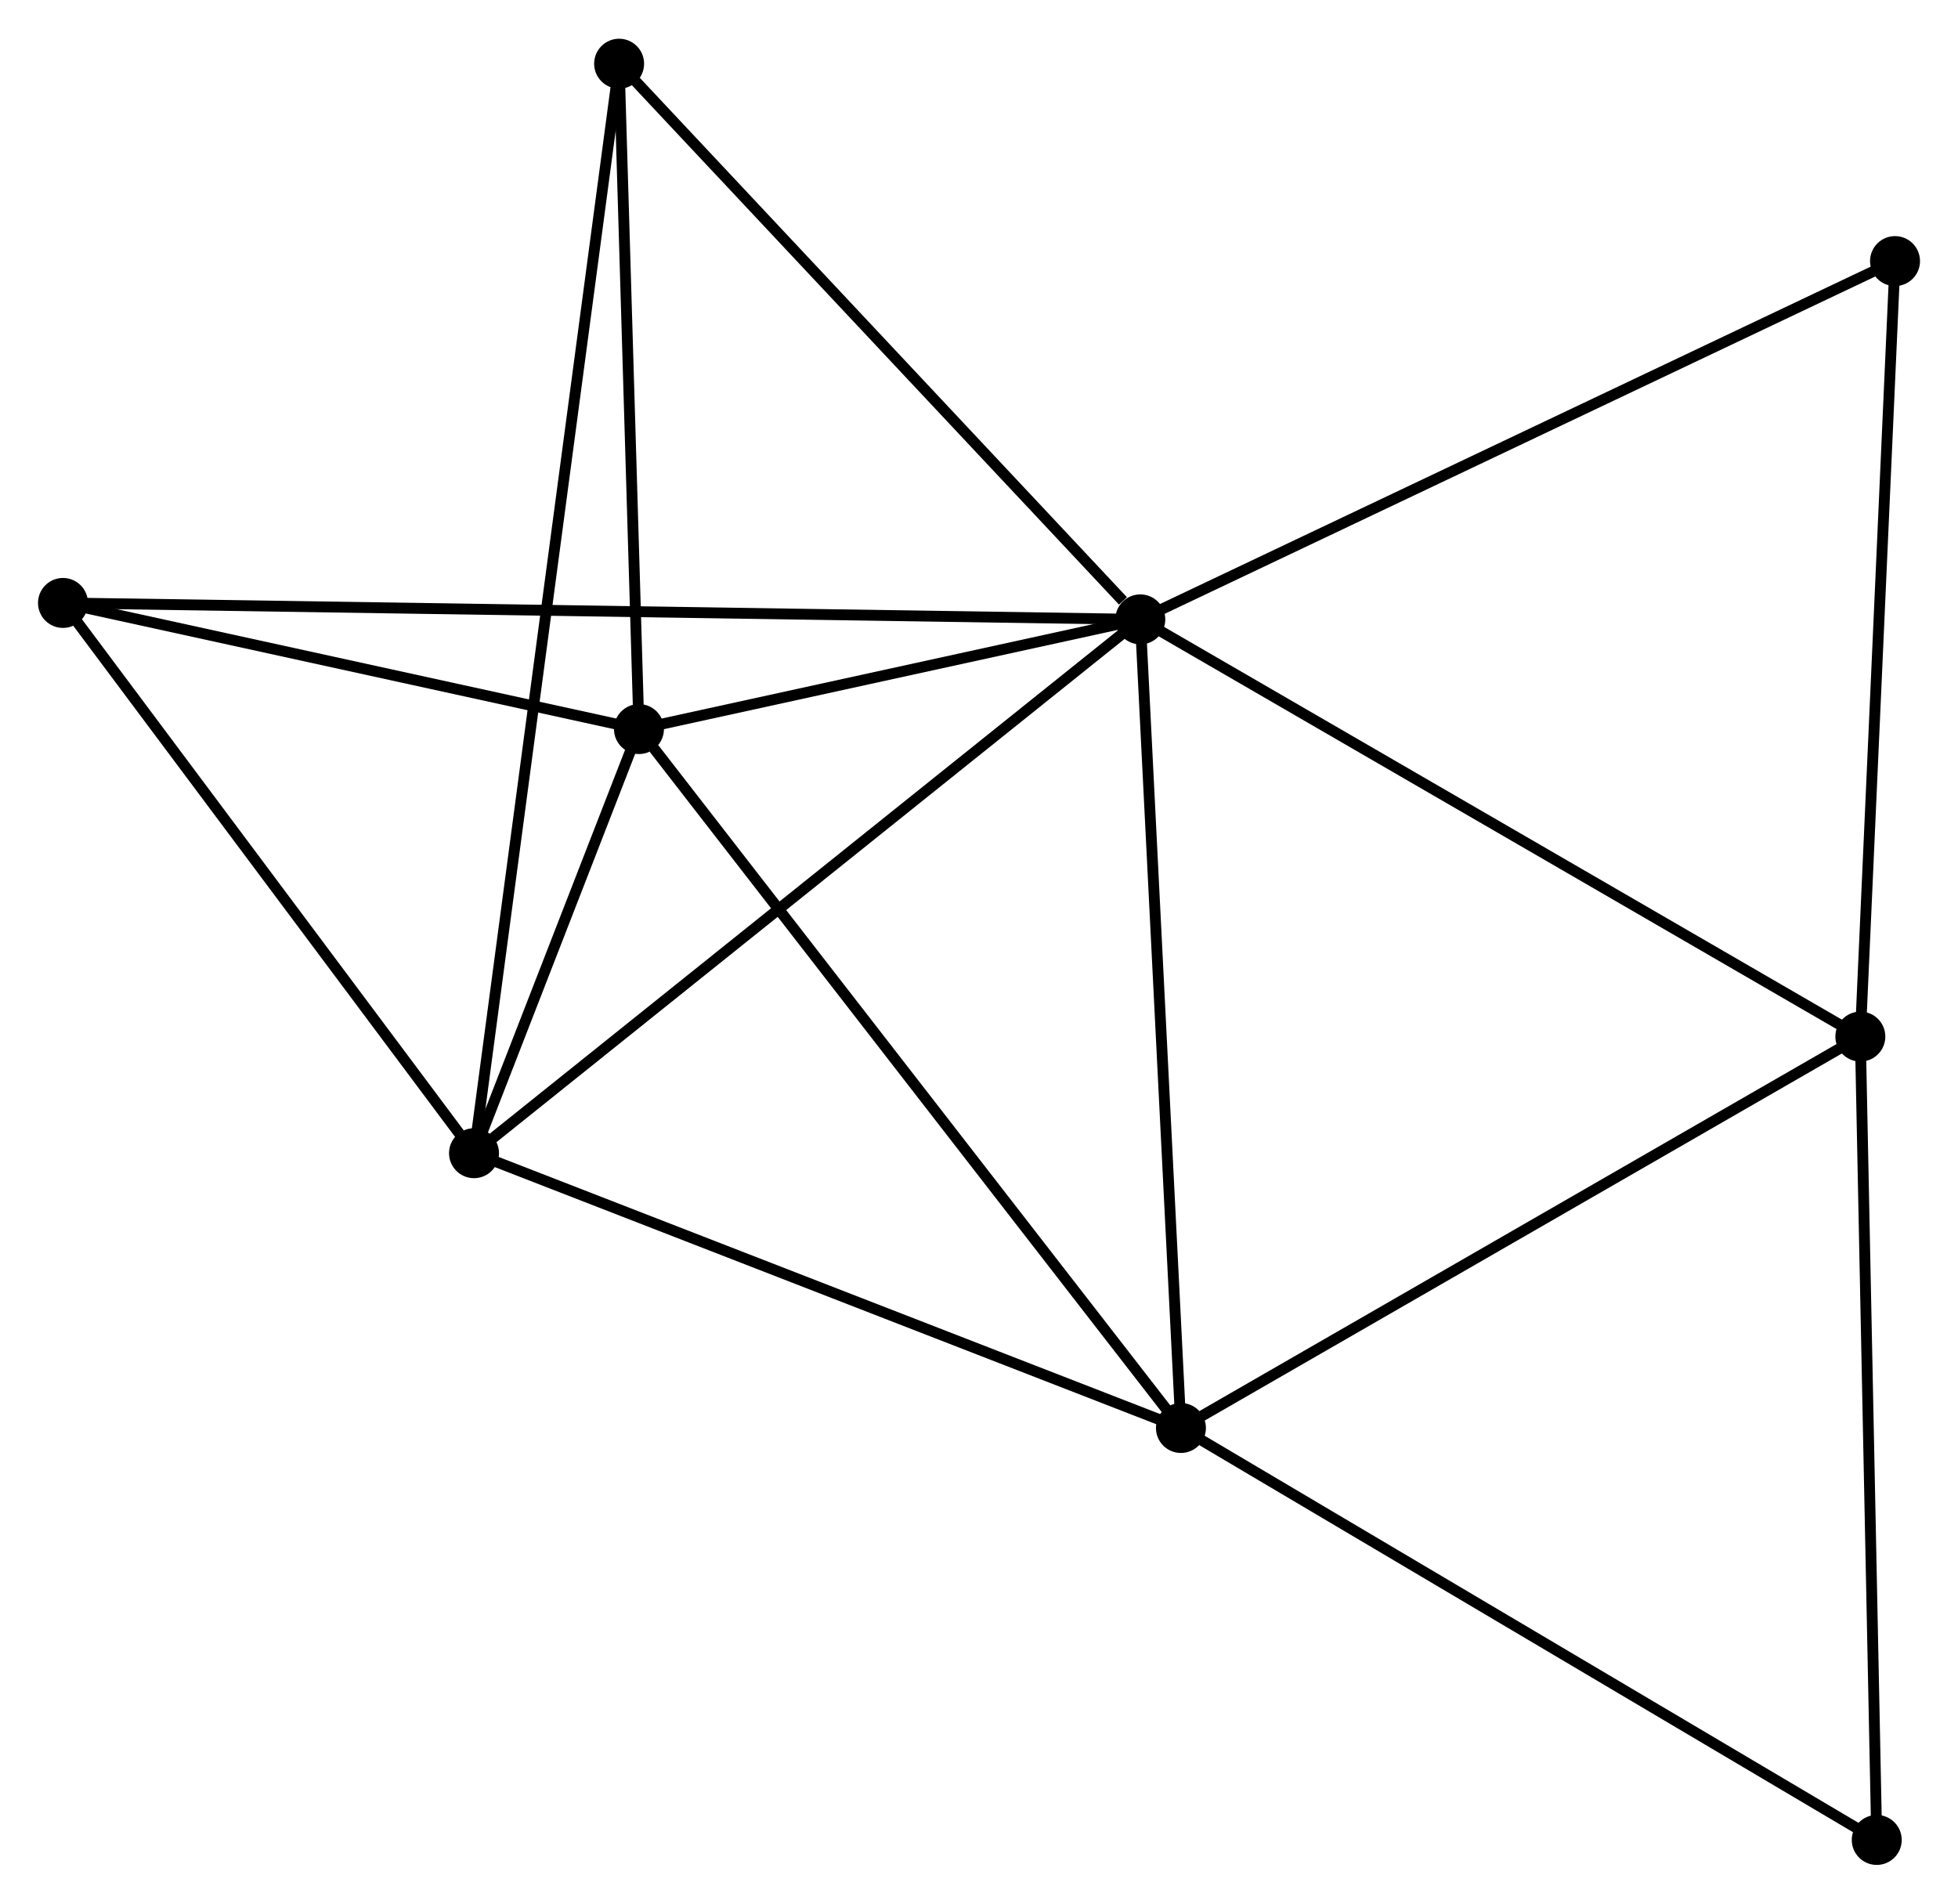 <?xml version="1.0" encoding="UTF-8" standalone="no"?>
<!DOCTYPE svg PUBLIC "-//W3C//DTD SVG 1.1//EN"
 "http://www.w3.org/Graphics/SVG/1.1/DTD/svg11.dtd">
<!-- Generated by graphviz version 2.36.0 (20140111.2315)
 -->
<!-- Title: %3 Pages: 1 -->
<svg width="180pt" height="175pt"
 viewBox="0.00 0.00 180.29 175.15" xmlns="http://www.w3.org/2000/svg" xmlns:xlink="http://www.w3.org/1999/xlink">
<g id="graph0" class="graph" transform="scale(1 1) rotate(0) translate(4 171.15)">
<title>%3</title>
<!-- 0 -->
<g id="node1" class="node"><title>0</title>
<ellipse fill="black" stroke="black" cx="100.998" cy="-114.186" rx="1.8" ry="1.8"/>
</g>
<!-- 1 -->
<g id="node2" class="node"><title>1</title>
<ellipse fill="black" stroke="black" cx="104.739" cy="-39.732" rx="1.8" ry="1.8"/>
</g>
<!-- 0&#45;&#45;1 -->
<g id="edge1" class="edge"><title>0&#45;&#45;1</title>
<path fill="none" stroke="black" d="M101.09,-112.345C101.603,-102.134 104.097,-52.514 104.636,-41.782"/>
</g>
<!-- 2 -->
<g id="node3" class="node"><title>2</title>
<ellipse fill="black" stroke="black" cx="39.647" cy="-65.033" rx="1.8" ry="1.8"/>
</g>
<!-- 0&#45;&#45;2 -->
<g id="edge2" class="edge"><title>0&#45;&#45;2</title>
<path fill="none" stroke="black" d="M99.481,-112.971C91.067,-106.23 50.18,-73.471 41.336,-66.386"/>
</g>
<!-- 3 -->
<g id="node4" class="node"><title>3</title>
<ellipse fill="black" stroke="black" cx="54.835" cy="-104.086" rx="1.8" ry="1.8"/>
</g>
<!-- 0&#45;&#45;3 -->
<g id="edge3" class="edge"><title>0&#45;&#45;3</title>
<path fill="none" stroke="black" d="M99.014,-113.752C91.421,-112.09 64.251,-106.146 56.759,-104.507"/>
</g>
<!-- 4 -->
<g id="node5" class="node"><title>4</title>
<ellipse fill="black" stroke="black" cx="167.298" cy="-75.77" rx="1.8" ry="1.8"/>
</g>
<!-- 0&#45;&#45;4 -->
<g id="edge4" class="edge"><title>0&#45;&#45;4</title>
<path fill="none" stroke="black" d="M102.636,-113.236C111.729,-107.967 155.916,-82.365 165.472,-76.827"/>
</g>
<!-- 5 -->
<g id="node6" class="node"><title>5</title>
<ellipse fill="black" stroke="black" cx="53.008" cy="-165.35" rx="1.8" ry="1.8"/>
</g>
<!-- 0&#45;&#45;5 -->
<g id="edge5" class="edge"><title>0&#45;&#45;5</title>
<path fill="none" stroke="black" d="M99.401,-115.888C91.985,-123.795 60.979,-156.851 54.286,-163.988"/>
</g>
<!-- 6 -->
<g id="node7" class="node"><title>6</title>
<ellipse fill="black" stroke="black" cx="1.8" cy="-115.699" rx="1.8" ry="1.8"/>
</g>
<!-- 0&#45;&#45;6 -->
<g id="edge6" class="edge"><title>0&#45;&#45;6</title>
<path fill="none" stroke="black" d="M98.926,-114.217C86.016,-114.414 16.737,-115.471 3.86,-115.667"/>
</g>
<!-- 7 -->
<g id="node8" class="node"><title>7</title>
<ellipse fill="black" stroke="black" cx="170.492" cy="-147.176" rx="1.8" ry="1.8"/>
</g>
<!-- 0&#45;&#45;7 -->
<g id="edge7" class="edge"><title>0&#45;&#45;7</title>
<path fill="none" stroke="black" d="M102.715,-115.001C112.246,-119.526 158.562,-141.512 168.579,-146.268"/>
</g>
<!-- 1&#45;&#45;2 -->
<g id="edge8" class="edge"><title>1&#45;&#45;2</title>
<path fill="none" stroke="black" d="M102.861,-40.462C93.356,-44.157 50.64,-60.76 41.409,-64.348"/>
</g>
<!-- 1&#45;&#45;3 -->
<g id="edge9" class="edge"><title>1&#45;&#45;3</title>
<path fill="none" stroke="black" d="M103.505,-41.323C96.661,-50.149 63.402,-93.038 56.208,-102.314"/>
</g>
<!-- 1&#45;&#45;4 -->
<g id="edge10" class="edge"><title>1&#45;&#45;4</title>
<path fill="none" stroke="black" d="M106.544,-40.772C115.679,-46.034 156.733,-69.684 165.604,-74.794"/>
</g>
<!-- 8 -->
<g id="node9" class="node"><title>8</title>
<ellipse fill="black" stroke="black" cx="168.808" cy="-1.8" rx="1.8" ry="1.8"/>
</g>
<!-- 1&#45;&#45;8 -->
<g id="edge11" class="edge"><title>1&#45;&#45;8</title>
<path fill="none" stroke="black" d="M106.323,-38.794C115.11,-33.592 157.809,-8.312 167.044,-2.844"/>
</g>
<!-- 2&#45;&#45;3 -->
<g id="edge12" class="edge"><title>2&#45;&#45;3</title>
<path fill="none" stroke="black" d="M40.3,-66.711C42.753,-73.018 51.414,-95.289 54.061,-102.095"/>
</g>
<!-- 2&#45;&#45;5 -->
<g id="edge13" class="edge"><title>2&#45;&#45;5</title>
<path fill="none" stroke="black" d="M39.926,-67.128C41.665,-80.183 50.996,-150.244 52.731,-163.266"/>
</g>
<!-- 2&#45;&#45;6 -->
<g id="edge14" class="edge"><title>2&#45;&#45;6</title>
<path fill="none" stroke="black" d="M38.388,-66.719C32.642,-74.411 8.939,-106.142 3.103,-113.955"/>
</g>
<!-- 3&#45;&#45;5 -->
<g id="edge15" class="edge"><title>3&#45;&#45;5</title>
<path fill="none" stroke="black" d="M54.774,-106.124C54.496,-115.425 53.353,-153.794 53.071,-163.241"/>
</g>
<!-- 3&#45;&#45;6 -->
<g id="edge16" class="edge"><title>3&#45;&#45;6</title>
<path fill="none" stroke="black" d="M53.07,-104.472C45.018,-106.235 11.803,-113.508 3.626,-115.299"/>
</g>
<!-- 4&#45;&#45;7 -->
<g id="edge17" class="edge"><title>4&#45;&#45;7</title>
<path fill="none" stroke="black" d="M167.39,-77.83C167.856,-88.257 169.953,-135.117 170.406,-145.243"/>
</g>
<!-- 4&#45;&#45;8 -->
<g id="edge18" class="edge"><title>4&#45;&#45;8</title>
<path fill="none" stroke="black" d="M167.335,-73.941C167.542,-63.796 168.548,-14.499 168.766,-3.836"/>
</g>
</g>
</svg>
